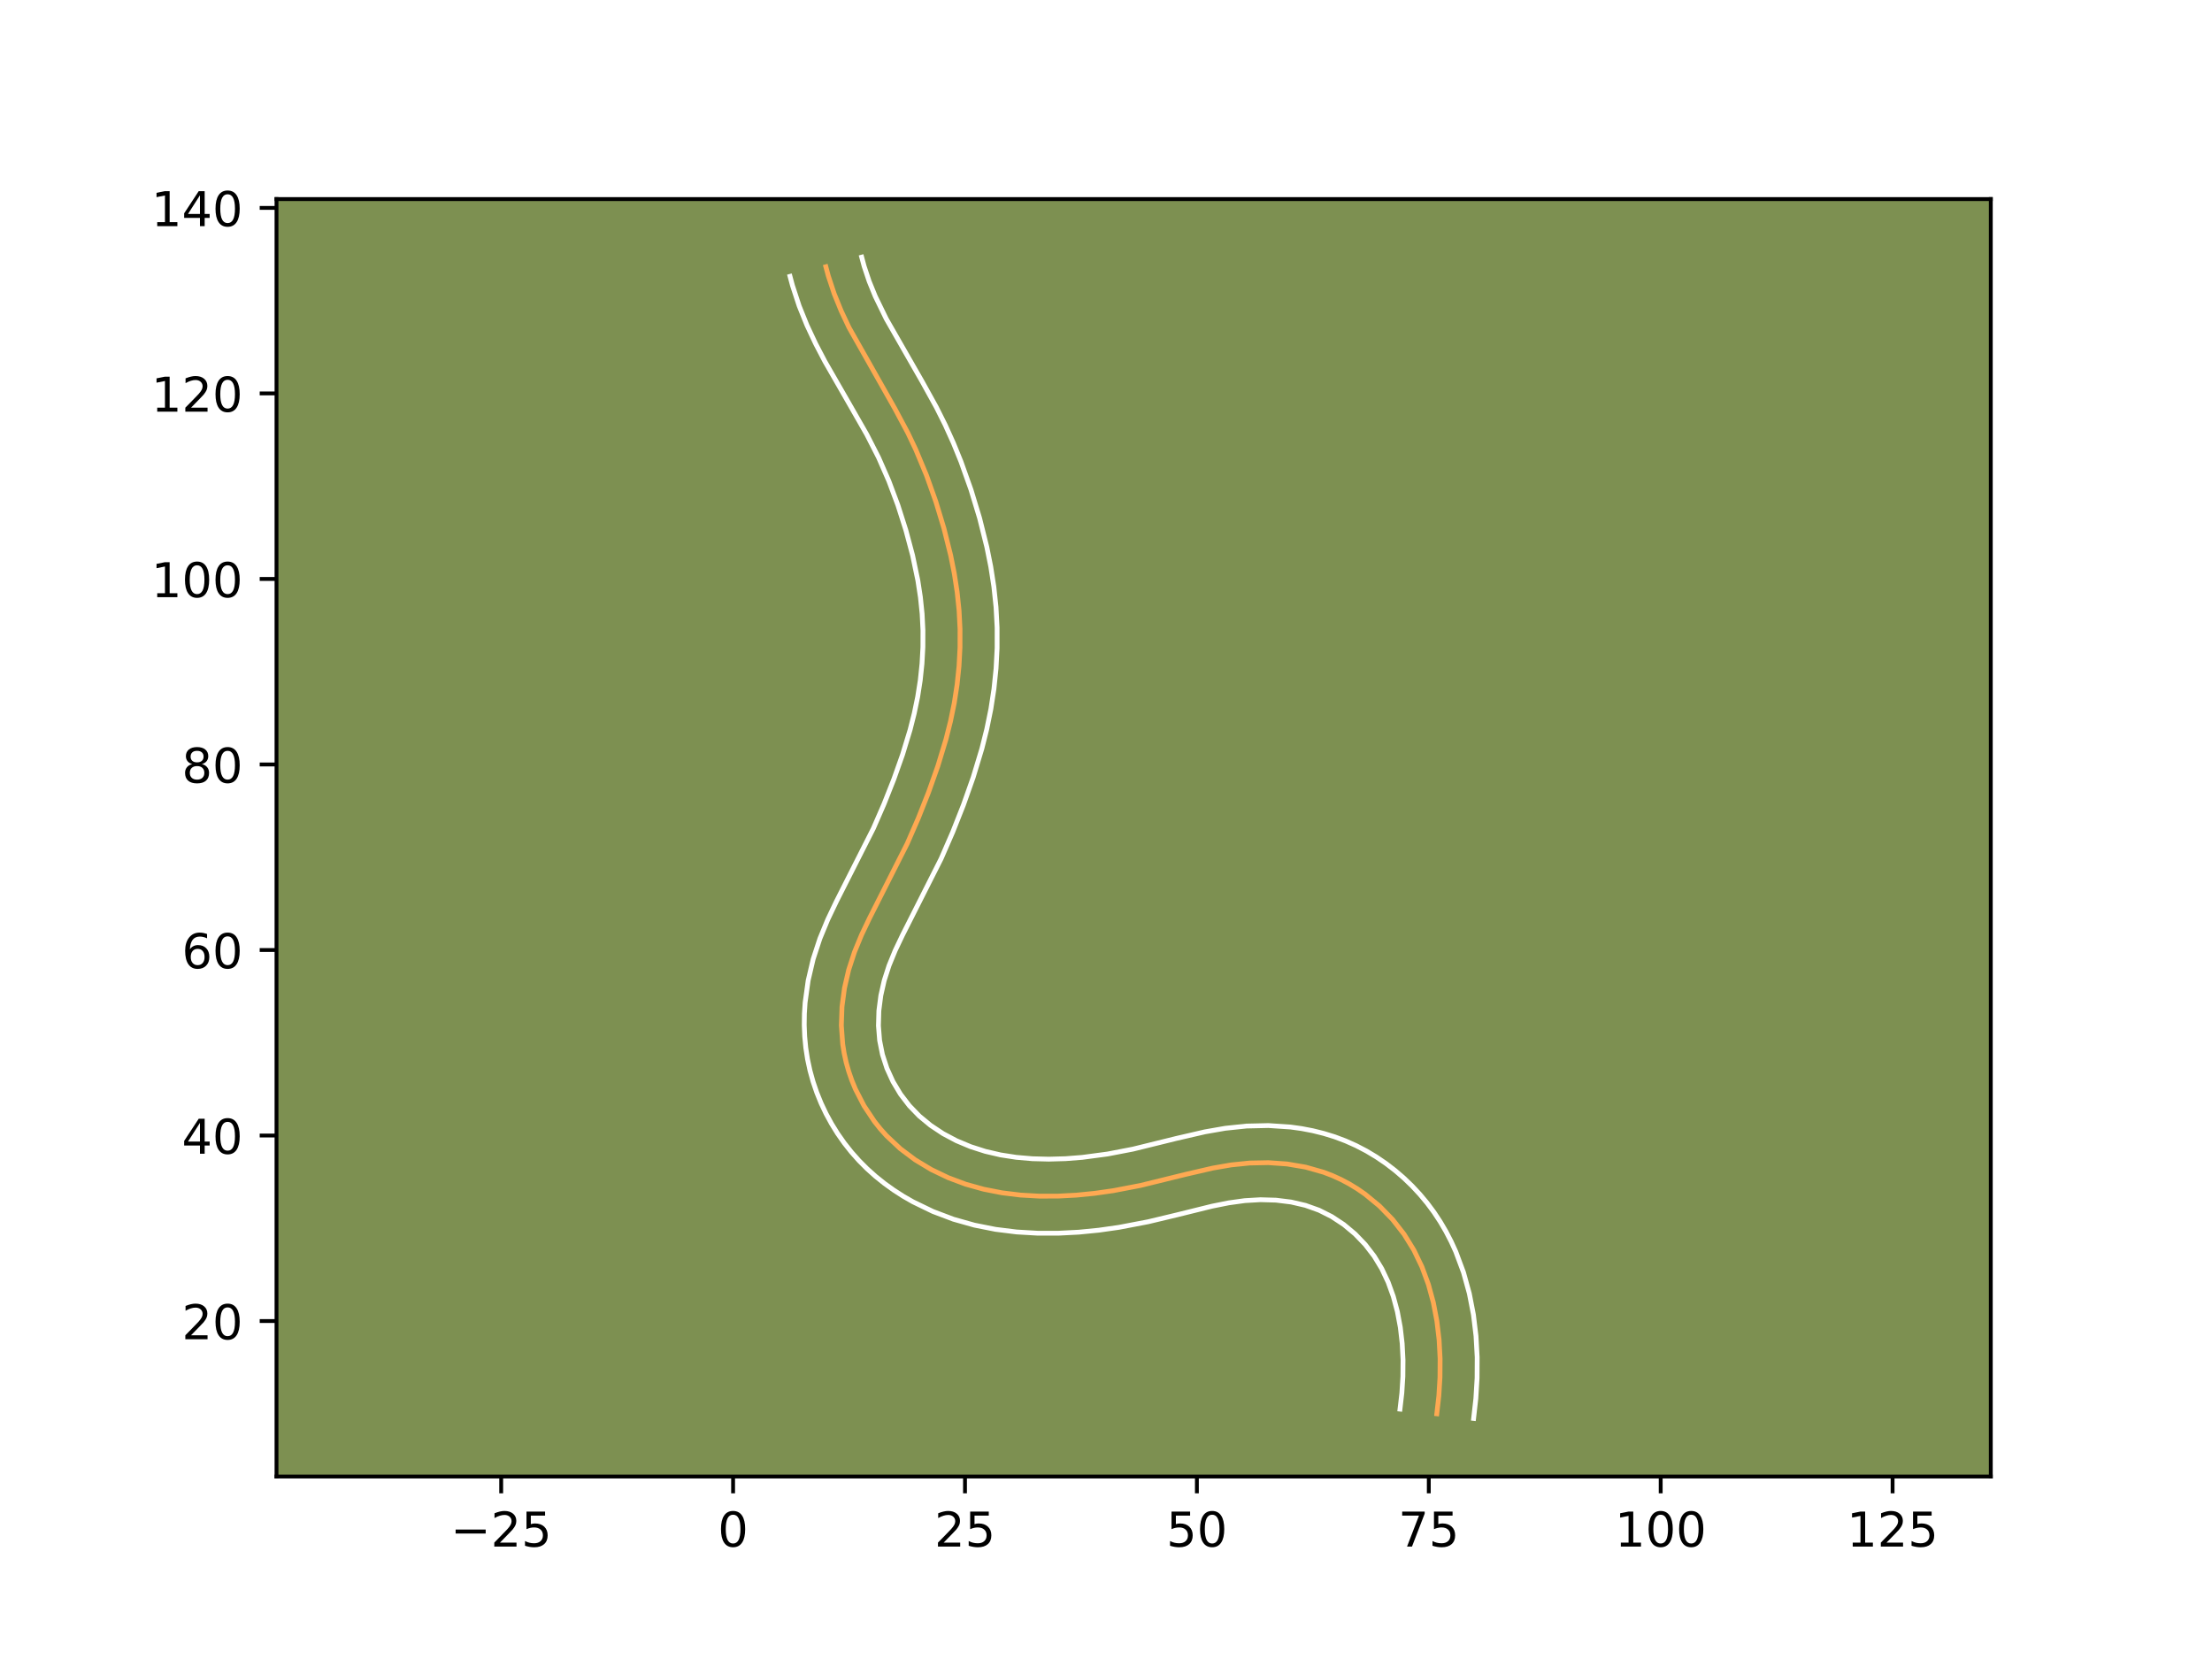<?xml version="1.0" encoding="utf-8" standalone="no"?>
<!DOCTYPE svg PUBLIC "-//W3C//DTD SVG 1.1//EN"
  "http://www.w3.org/Graphics/SVG/1.1/DTD/svg11.dtd">
<!-- Created with matplotlib (https://matplotlib.org/) -->
<svg height="345.6pt" version="1.1" viewBox="0 0 460.8 345.6" width="460.8pt" xmlns="http://www.w3.org/2000/svg" xmlns:xlink="http://www.w3.org/1999/xlink">
 <defs>
  <style type="text/css">*{stroke-linecap:butt;stroke-linejoin:round;}</style>
 </defs>
 <g id="figure_1">
  <g id="patch_1">
   <path d="M 0 345.6 
L 460.8 345.6 
L 460.8 0 
L 0 0 
z
" style="fill:#ffffff;"/>
  </g>
  <g id="axes_1">
   <g id="patch_2">
    <path d="M 57.6 307.584 
L 414.72 307.584 
L 414.72 41.472 
L 57.6 41.472 
z
" style="fill:#7d9051;"/>
   </g>
   <g id="matplotlib.axis_1">
    <g id="xtick_1">
     <g id="line2d_1">
      <defs>
       <path d="M 0 0 
L 0 3.5 
" id="mf29c812455" style="stroke:#000000;stroke-width:0.8;"/>
      </defs>
      <g>
       <use style="stroke:#000000;stroke-width:0.8;" x="104.408" xlink:href="#mf29c812455" y="307.584"/>
      </g>
     </g>
     <g id="text_1">
      <!-- −25 -->
      <g transform="translate(93.856 322.182)scale(0.1 -0.1)">
       <defs>
        <path d="M 10.594 35.5 
L 73.188 35.5 
L 73.188 27.203 
L 10.594 27.203 
z
" id="DejaVuSans-8722"/>
        <path d="M 19.188 8.297 
L 53.609 8.297 
L 53.609 0 
L 7.328 0 
L 7.328 8.297 
Q 12.938 14.109 22.625 23.891 
Q 32.328 33.688 34.812 36.531 
Q 39.547 41.844 41.422 45.531 
Q 43.312 49.219 43.312 52.781 
Q 43.312 58.594 39.234 62.25 
Q 35.156 65.922 28.609 65.922 
Q 23.969 65.922 18.812 64.312 
Q 13.672 62.703 7.812 59.422 
L 7.812 69.391 
Q 13.766 71.781 18.938 73 
Q 24.125 74.219 28.422 74.219 
Q 39.75 74.219 46.484 68.547 
Q 53.219 62.891 53.219 53.422 
Q 53.219 48.922 51.531 44.891 
Q 49.859 40.875 45.406 35.406 
Q 44.188 33.984 37.641 27.219 
Q 31.109 20.453 19.188 8.297 
z
" id="DejaVuSans-50"/>
        <path d="M 10.797 72.906 
L 49.516 72.906 
L 49.516 64.594 
L 19.828 64.594 
L 19.828 46.734 
Q 21.969 47.469 24.109 47.828 
Q 26.266 48.188 28.422 48.188 
Q 40.625 48.188 47.75 41.5 
Q 54.891 34.812 54.891 23.391 
Q 54.891 11.625 47.562 5.094 
Q 40.234 -1.422 26.906 -1.422 
Q 22.312 -1.422 17.547 -0.641 
Q 12.797 0.141 7.719 1.703 
L 7.719 11.625 
Q 12.109 9.234 16.797 8.062 
Q 21.484 6.891 26.703 6.891 
Q 35.156 6.891 40.078 11.328 
Q 45.016 15.766 45.016 23.391 
Q 45.016 31 40.078 35.438 
Q 35.156 39.891 26.703 39.891 
Q 22.75 39.891 18.812 39.016 
Q 14.891 38.141 10.797 36.281 
z
" id="DejaVuSans-53"/>
       </defs>
       <use xlink:href="#DejaVuSans-8722"/>
       <use x="83.789" xlink:href="#DejaVuSans-50"/>
       <use x="147.412" xlink:href="#DejaVuSans-53"/>
      </g>
     </g>
    </g>
    <g id="xtick_2">
     <g id="line2d_2">
      <g>
       <use style="stroke:#000000;stroke-width:0.8;" x="152.717" xlink:href="#mf29c812455" y="307.584"/>
      </g>
     </g>
     <g id="text_2">
      <!-- 0 -->
      <g transform="translate(149.536 322.182)scale(0.1 -0.1)">
       <defs>
        <path d="M 31.781 66.406 
Q 24.172 66.406 20.328 58.906 
Q 16.5 51.422 16.5 36.375 
Q 16.5 21.391 20.328 13.891 
Q 24.172 6.391 31.781 6.391 
Q 39.453 6.391 43.281 13.891 
Q 47.125 21.391 47.125 36.375 
Q 47.125 51.422 43.281 58.906 
Q 39.453 66.406 31.781 66.406 
z
M 31.781 74.219 
Q 44.047 74.219 50.516 64.516 
Q 56.984 54.828 56.984 36.375 
Q 56.984 17.969 50.516 8.266 
Q 44.047 -1.422 31.781 -1.422 
Q 19.531 -1.422 13.062 8.266 
Q 6.594 17.969 6.594 36.375 
Q 6.594 54.828 13.062 64.516 
Q 19.531 74.219 31.781 74.219 
z
" id="DejaVuSans-48"/>
       </defs>
       <use xlink:href="#DejaVuSans-48"/>
      </g>
     </g>
    </g>
    <g id="xtick_3">
     <g id="line2d_3">
      <g>
       <use style="stroke:#000000;stroke-width:0.8;" x="201.026" xlink:href="#mf29c812455" y="307.584"/>
      </g>
     </g>
     <g id="text_3">
      <!-- 25 -->
      <g transform="translate(194.663 322.182)scale(0.1 -0.1)">
       <use xlink:href="#DejaVuSans-50"/>
       <use x="63.623" xlink:href="#DejaVuSans-53"/>
      </g>
     </g>
    </g>
    <g id="xtick_4">
     <g id="line2d_4">
      <g>
       <use style="stroke:#000000;stroke-width:0.8;" x="249.334" xlink:href="#mf29c812455" y="307.584"/>
      </g>
     </g>
     <g id="text_4">
      <!-- 50 -->
      <g transform="translate(242.972 322.182)scale(0.1 -0.1)">
       <use xlink:href="#DejaVuSans-53"/>
       <use x="63.623" xlink:href="#DejaVuSans-48"/>
      </g>
     </g>
    </g>
    <g id="xtick_5">
     <g id="line2d_5">
      <g>
       <use style="stroke:#000000;stroke-width:0.8;" x="297.643" xlink:href="#mf29c812455" y="307.584"/>
      </g>
     </g>
     <g id="text_5">
      <!-- 75 -->
      <g transform="translate(291.281 322.182)scale(0.1 -0.1)">
       <defs>
        <path d="M 8.203 72.906 
L 55.078 72.906 
L 55.078 68.703 
L 28.609 0 
L 18.312 0 
L 43.219 64.594 
L 8.203 64.594 
z
" id="DejaVuSans-55"/>
       </defs>
       <use xlink:href="#DejaVuSans-55"/>
       <use x="63.623" xlink:href="#DejaVuSans-53"/>
      </g>
     </g>
    </g>
    <g id="xtick_6">
     <g id="line2d_6">
      <g>
       <use style="stroke:#000000;stroke-width:0.8;" x="345.952" xlink:href="#mf29c812455" y="307.584"/>
      </g>
     </g>
     <g id="text_6">
      <!-- 100 -->
      <g transform="translate(336.408 322.182)scale(0.1 -0.1)">
       <defs>
        <path d="M 12.406 8.297 
L 28.516 8.297 
L 28.516 63.922 
L 10.984 60.406 
L 10.984 69.391 
L 28.422 72.906 
L 38.281 72.906 
L 38.281 8.297 
L 54.391 8.297 
L 54.391 0 
L 12.406 0 
z
" id="DejaVuSans-49"/>
       </defs>
       <use xlink:href="#DejaVuSans-49"/>
       <use x="63.623" xlink:href="#DejaVuSans-48"/>
       <use x="127.246" xlink:href="#DejaVuSans-48"/>
      </g>
     </g>
    </g>
    <g id="xtick_7">
     <g id="line2d_7">
      <g>
       <use style="stroke:#000000;stroke-width:0.8;" x="394.261" xlink:href="#mf29c812455" y="307.584"/>
      </g>
     </g>
     <g id="text_7">
      <!-- 125 -->
      <g transform="translate(384.717 322.182)scale(0.1 -0.1)">
       <use xlink:href="#DejaVuSans-49"/>
       <use x="63.623" xlink:href="#DejaVuSans-50"/>
       <use x="127.246" xlink:href="#DejaVuSans-53"/>
      </g>
     </g>
    </g>
   </g>
   <g id="matplotlib.axis_2">
    <g id="ytick_1">
     <g id="line2d_8">
      <defs>
       <path d="M 0 0 
L -3.5 0 
" id="ma1ee38d056" style="stroke:#000000;stroke-width:0.8;"/>
      </defs>
      <g>
       <use style="stroke:#000000;stroke-width:0.8;" x="57.6" xlink:href="#ma1ee38d056" y="275.194"/>
      </g>
     </g>
     <g id="text_8">
      <!-- 20 -->
      <g transform="translate(37.875 278.993)scale(0.1 -0.1)">
       <use xlink:href="#DejaVuSans-50"/>
       <use x="63.623" xlink:href="#DejaVuSans-48"/>
      </g>
     </g>
    </g>
    <g id="ytick_2">
     <g id="line2d_9">
      <g>
       <use style="stroke:#000000;stroke-width:0.8;" x="57.6" xlink:href="#ma1ee38d056" y="236.547"/>
      </g>
     </g>
     <g id="text_9">
      <!-- 40 -->
      <g transform="translate(37.875 240.346)scale(0.1 -0.1)">
       <defs>
        <path d="M 37.797 64.312 
L 12.891 25.391 
L 37.797 25.391 
z
M 35.203 72.906 
L 47.609 72.906 
L 47.609 25.391 
L 58.016 25.391 
L 58.016 17.188 
L 47.609 17.188 
L 47.609 0 
L 37.797 0 
L 37.797 17.188 
L 4.891 17.188 
L 4.891 26.703 
z
" id="DejaVuSans-52"/>
       </defs>
       <use xlink:href="#DejaVuSans-52"/>
       <use x="63.623" xlink:href="#DejaVuSans-48"/>
      </g>
     </g>
    </g>
    <g id="ytick_3">
     <g id="line2d_10">
      <g>
       <use style="stroke:#000000;stroke-width:0.8;" x="57.6" xlink:href="#ma1ee38d056" y="197.9"/>
      </g>
     </g>
     <g id="text_10">
      <!-- 60 -->
      <g transform="translate(37.875 201.699)scale(0.1 -0.1)">
       <defs>
        <path d="M 33.016 40.375 
Q 26.375 40.375 22.484 35.828 
Q 18.609 31.297 18.609 23.391 
Q 18.609 15.531 22.484 10.953 
Q 26.375 6.391 33.016 6.391 
Q 39.656 6.391 43.531 10.953 
Q 47.406 15.531 47.406 23.391 
Q 47.406 31.297 43.531 35.828 
Q 39.656 40.375 33.016 40.375 
z
M 52.594 71.297 
L 52.594 62.312 
Q 48.875 64.062 45.094 64.984 
Q 41.312 65.922 37.594 65.922 
Q 27.828 65.922 22.672 59.328 
Q 17.531 52.734 16.797 39.406 
Q 19.672 43.656 24.016 45.922 
Q 28.375 48.188 33.594 48.188 
Q 44.578 48.188 50.953 41.516 
Q 57.328 34.859 57.328 23.391 
Q 57.328 12.156 50.688 5.359 
Q 44.047 -1.422 33.016 -1.422 
Q 20.359 -1.422 13.672 8.266 
Q 6.984 17.969 6.984 36.375 
Q 6.984 53.656 15.188 63.938 
Q 23.391 74.219 37.203 74.219 
Q 40.922 74.219 44.703 73.484 
Q 48.484 72.75 52.594 71.297 
z
" id="DejaVuSans-54"/>
       </defs>
       <use xlink:href="#DejaVuSans-54"/>
       <use x="63.623" xlink:href="#DejaVuSans-48"/>
      </g>
     </g>
    </g>
    <g id="ytick_4">
     <g id="line2d_11">
      <g>
       <use style="stroke:#000000;stroke-width:0.8;" x="57.6" xlink:href="#ma1ee38d056" y="159.253"/>
      </g>
     </g>
     <g id="text_11">
      <!-- 80 -->
      <g transform="translate(37.875 163.052)scale(0.1 -0.1)">
       <defs>
        <path d="M 31.781 34.625 
Q 24.75 34.625 20.719 30.859 
Q 16.703 27.094 16.703 20.516 
Q 16.703 13.922 20.719 10.156 
Q 24.75 6.391 31.781 6.391 
Q 38.812 6.391 42.859 10.172 
Q 46.922 13.969 46.922 20.516 
Q 46.922 27.094 42.891 30.859 
Q 38.875 34.625 31.781 34.625 
z
M 21.922 38.812 
Q 15.578 40.375 12.031 44.719 
Q 8.5 49.078 8.5 55.328 
Q 8.5 64.062 14.719 69.141 
Q 20.953 74.219 31.781 74.219 
Q 42.672 74.219 48.875 69.141 
Q 55.078 64.062 55.078 55.328 
Q 55.078 49.078 51.531 44.719 
Q 48 40.375 41.703 38.812 
Q 48.828 37.156 52.797 32.312 
Q 56.781 27.484 56.781 20.516 
Q 56.781 9.906 50.312 4.234 
Q 43.844 -1.422 31.781 -1.422 
Q 19.734 -1.422 13.25 4.234 
Q 6.781 9.906 6.781 20.516 
Q 6.781 27.484 10.781 32.312 
Q 14.797 37.156 21.922 38.812 
z
M 18.312 54.391 
Q 18.312 48.734 21.844 45.562 
Q 25.391 42.391 31.781 42.391 
Q 38.141 42.391 41.719 45.562 
Q 45.312 48.734 45.312 54.391 
Q 45.312 60.062 41.719 63.234 
Q 38.141 66.406 31.781 66.406 
Q 25.391 66.406 21.844 63.234 
Q 18.312 60.062 18.312 54.391 
z
" id="DejaVuSans-56"/>
       </defs>
       <use xlink:href="#DejaVuSans-56"/>
       <use x="63.623" xlink:href="#DejaVuSans-48"/>
      </g>
     </g>
    </g>
    <g id="ytick_5">
     <g id="line2d_12">
      <g>
       <use style="stroke:#000000;stroke-width:0.8;" x="57.6" xlink:href="#ma1ee38d056" y="120.606"/>
      </g>
     </g>
     <g id="text_12">
      <!-- 100 -->
      <g transform="translate(31.512 124.405)scale(0.1 -0.1)">
       <use xlink:href="#DejaVuSans-49"/>
       <use x="63.623" xlink:href="#DejaVuSans-48"/>
       <use x="127.246" xlink:href="#DejaVuSans-48"/>
      </g>
     </g>
    </g>
    <g id="ytick_6">
     <g id="line2d_13">
      <g>
       <use style="stroke:#000000;stroke-width:0.8;" x="57.6" xlink:href="#ma1ee38d056" y="81.959"/>
      </g>
     </g>
     <g id="text_13">
      <!-- 120 -->
      <g transform="translate(31.512 85.758)scale(0.1 -0.1)">
       <use xlink:href="#DejaVuSans-49"/>
       <use x="63.623" xlink:href="#DejaVuSans-50"/>
       <use x="127.246" xlink:href="#DejaVuSans-48"/>
      </g>
     </g>
    </g>
    <g id="ytick_7">
     <g id="line2d_14">
      <g>
       <use style="stroke:#000000;stroke-width:0.8;" x="57.6" xlink:href="#ma1ee38d056" y="43.312"/>
      </g>
     </g>
     <g id="text_14">
      <!-- 140 -->
      <g transform="translate(31.512 47.111)scale(0.1 -0.1)">
       <use xlink:href="#DejaVuSans-49"/>
       <use x="63.623" xlink:href="#DejaVuSans-52"/>
       <use x="127.246" xlink:href="#DejaVuSans-48"/>
      </g>
     </g>
    </g>
   </g>
   <g id="line2d_15">
    <path clip-path="url(#p56e9b26404)" d="M 299.313 294.518 
L 299.74 290.763 
L 299.975 286.92 
L 299.999 283.02 
L 299.79 279.099 
L 299.328 275.194 
L 298.592 271.339 
L 297.562 267.569 
L 296.217 263.917 
L 294.536 260.421 
L 292.501 257.117 
L 290.099 254.037 
L 287.363 251.229 
L 284.331 248.738 
L 282.716 247.625 
L 281.042 246.609 
L 279.315 245.695 
L 277.539 244.889 
L 275.719 244.193 
L 271.972 243.131 
L 268.123 242.477 
L 264.219 242.203 
L 260.312 242.28 
L 256.445 242.676 
L 252.637 243.337 
L 246.988 244.642 
L 237.595 246.951 
L 231.893 248.043 
L 228.063 248.589 
L 224.212 248.972 
L 220.343 249.173 
L 216.461 249.175 
L 212.585 248.955 
L 208.732 248.483 
L 204.923 247.737 
L 201.178 246.694 
L 197.524 245.328 
L 194 243.637 
L 190.655 241.621 
L 187.536 239.281 
L 184.693 236.615 
L 183.389 235.16 
L 182.168 233.629 
L 179.994 230.369 
L 178.199 226.883 
L 177.453 225.071 
L 176.811 223.22 
L 176.278 221.338 
L 175.857 219.428 
L 175.549 217.502 
L 175.267 213.61 
L 175.403 209.705 
L 175.922 205.828 
L 176.8 202.026 
L 178.002 198.335 
L 179.472 194.762 
L 181.134 191.274 
L 188.993 175.734 
L 191.31 170.418 
L 193.443 165.025 
L 195.381 159.551 
L 197.066 153.997 
L 198.011 150.246 
L 198.79 146.455 
L 199.381 142.627 
L 199.781 138.77 
L 199.986 134.9 
L 199.99 131.023 
L 199.791 127.159 
L 199.389 123.311 
L 198.801 119.489 
L 198.044 115.694 
L 196.635 110.054 
L 194.95 104.488 
L 193.004 99.016 
L 190.773 93.663 
L 189.115 90.173 
L 186.384 85.064 
L 176.875 68.249 
L 175.229 64.759 
L 173.774 61.175 
L 172.55 57.472 
L 172.04 55.571 
L 172.04 55.571 
" style="fill:none;stroke:#fea952;stroke-linecap:square;"/>
   </g>
   <g id="line2d_16">
    <path clip-path="url(#p56e9b26404)" d="M 291.644 293.547 
L 292.032 290.187 
L 292.248 286.758 
L 292.275 283.309 
L 292.1 279.881 
L 291.71 276.502 
L 291.096 273.224 
L 290.25 270.075 
L 289.172 267.097 
L 287.848 264.297 
L 286.275 261.697 
L 284.417 259.277 
L 282.295 257.065 
L 279.946 255.103 
L 277.427 253.441 
L 274.78 252.109 
L 271.962 251.102 
L 268.964 250.405 
L 265.816 250.015 
L 262.585 249.922 
L 259.31 250.113 
L 255.965 250.576 
L 252.501 251.269 
L 245.133 253.091 
L 239.178 254.516 
L 233.06 255.683 
L 228.912 256.272 
L 224.713 256.685 
L 220.459 256.902 
L 216.138 256.898 
L 211.777 256.642 
L 207.392 256.096 
L 203 255.224 
L 198.626 253.99 
L 194.345 252.373 
L 190.178 250.355 
L 188.147 249.189 
L 186.177 247.921 
L 184.268 246.552 
L 182.41 245.066 
L 180.631 243.473 
L 178.938 241.774 
L 177.347 239.981 
L 175.861 238.098 
L 174.486 236.136 
L 173.221 234.095 
L 172.083 232.001 
L 171.051 229.825 
L 170.15 227.602 
L 169.375 225.327 
L 168.73 223.003 
L 168.224 220.646 
L 167.859 218.275 
L 167.633 215.904 
L 167.538 213.541 
L 167.569 211.19 
L 167.72 208.857 
L 168.354 204.261 
L 169.401 199.79 
L 170.805 195.514 
L 172.458 191.514 
L 174.249 187.762 
L 181.942 172.568 
L 184.154 167.497 
L 186.192 162.348 
L 188.024 157.181 
L 189.592 152.028 
L 190.458 148.603 
L 191.166 145.182 
L 191.704 141.733 
L 192.068 138.262 
L 192.257 134.792 
L 192.266 131.317 
L 192.093 127.861 
L 191.737 124.401 
L 191.207 120.925 
L 190.108 115.679 
L 188.704 110.431 
L 187.048 105.238 
L 185.158 100.19 
L 183.012 95.296 
L 180.563 90.504 
L 176.821 83.963 
L 171.85 75.313 
L 169.925 71.631 
L 168.111 67.773 
L 166.479 63.732 
L 165.085 59.475 
L 164.575 57.574 
L 164.575 57.574 
" style="fill:none;stroke:#ffffff;stroke-linecap:square;"/>
   </g>
   <g id="line2d_17">
    <path clip-path="url(#p56e9b26404)" d="M 306.981 295.488 
L 307.448 291.339 
L 307.703 287.081 
L 307.723 282.731 
L 307.48 278.317 
L 306.946 273.886 
L 306.088 269.454 
L 304.874 265.063 
L 303.262 260.737 
L 302.301 258.631 
L 301.223 256.546 
L 300.035 254.517 
L 298.728 252.537 
L 297.305 250.624 
L 295.781 248.797 
L 294.157 247.052 
L 292.431 245.393 
L 290.623 243.838 
L 288.716 242.373 
L 286.728 241.019 
L 284.657 239.777 
L 282.509 238.656 
L 280.298 237.669 
L 278.036 236.819 
L 275.762 236.118 
L 273.464 235.547 
L 271.15 235.102 
L 268.848 234.782 
L 264.234 234.474 
L 259.676 234.577 
L 255.234 235.043 
L 251.021 235.779 
L 245.088 237.149 
L 236.013 239.385 
L 230.726 240.402 
L 225.461 241.102 
L 221.979 241.374 
L 218.511 241.473 
L 215.075 241.384 
L 211.724 241.097 
L 208.452 240.592 
L 205.267 239.852 
L 202.199 238.87 
L 199.248 237.635 
L 196.455 236.153 
L 193.861 234.43 
L 191.523 232.504 
L 189.431 230.339 
L 187.585 227.926 
L 186.015 225.302 
L 184.756 222.54 
L 183.826 219.672 
L 183.24 216.729 
L 182.996 213.679 
L 183.085 210.552 
L 183.491 207.396 
L 184.199 204.261 
L 185.198 201.156 
L 186.486 198.01 
L 188.019 194.786 
L 196.044 178.9 
L 198.466 173.339 
L 200.694 167.702 
L 202.738 161.921 
L 204.541 155.966 
L 205.564 151.89 
L 206.414 147.728 
L 207.059 143.521 
L 207.494 139.279 
L 207.715 135.008 
L 207.714 130.73 
L 207.488 126.456 
L 207.041 122.222 
L 206.396 118.054 
L 205.574 113.952 
L 204.066 107.926 
L 202.275 102.021 
L 200.193 96.175 
L 198.626 92.322 
L 196.91 88.525 
L 195.048 84.811 
L 192.118 79.513 
L 184.633 66.44 
L 182.346 61.745 
L 181.068 58.618 
L 180.016 55.469 
L 179.506 53.568 
L 179.506 53.568 
" style="fill:none;stroke:#ffffff;stroke-linecap:square;"/>
   </g>
   <g id="patch_3">
    <path d="M 57.6 307.584 
L 57.6 41.472 
" style="fill:none;stroke:#000000;stroke-linecap:square;stroke-linejoin:miter;stroke-width:0.8;"/>
   </g>
   <g id="patch_4">
    <path d="M 414.72 307.584 
L 414.72 41.472 
" style="fill:none;stroke:#000000;stroke-linecap:square;stroke-linejoin:miter;stroke-width:0.8;"/>
   </g>
   <g id="patch_5">
    <path d="M 57.6 307.584 
L 414.72 307.584 
" style="fill:none;stroke:#000000;stroke-linecap:square;stroke-linejoin:miter;stroke-width:0.8;"/>
   </g>
   <g id="patch_6">
    <path d="M 57.6 41.472 
L 414.72 41.472 
" style="fill:none;stroke:#000000;stroke-linecap:square;stroke-linejoin:miter;stroke-width:0.8;"/>
   </g>
  </g>
 </g>
 <defs>
  <clipPath id="p56e9b26404">
   <rect height="266.112" width="357.12" x="57.6" y="41.472"/>
  </clipPath>
 </defs>
</svg>
